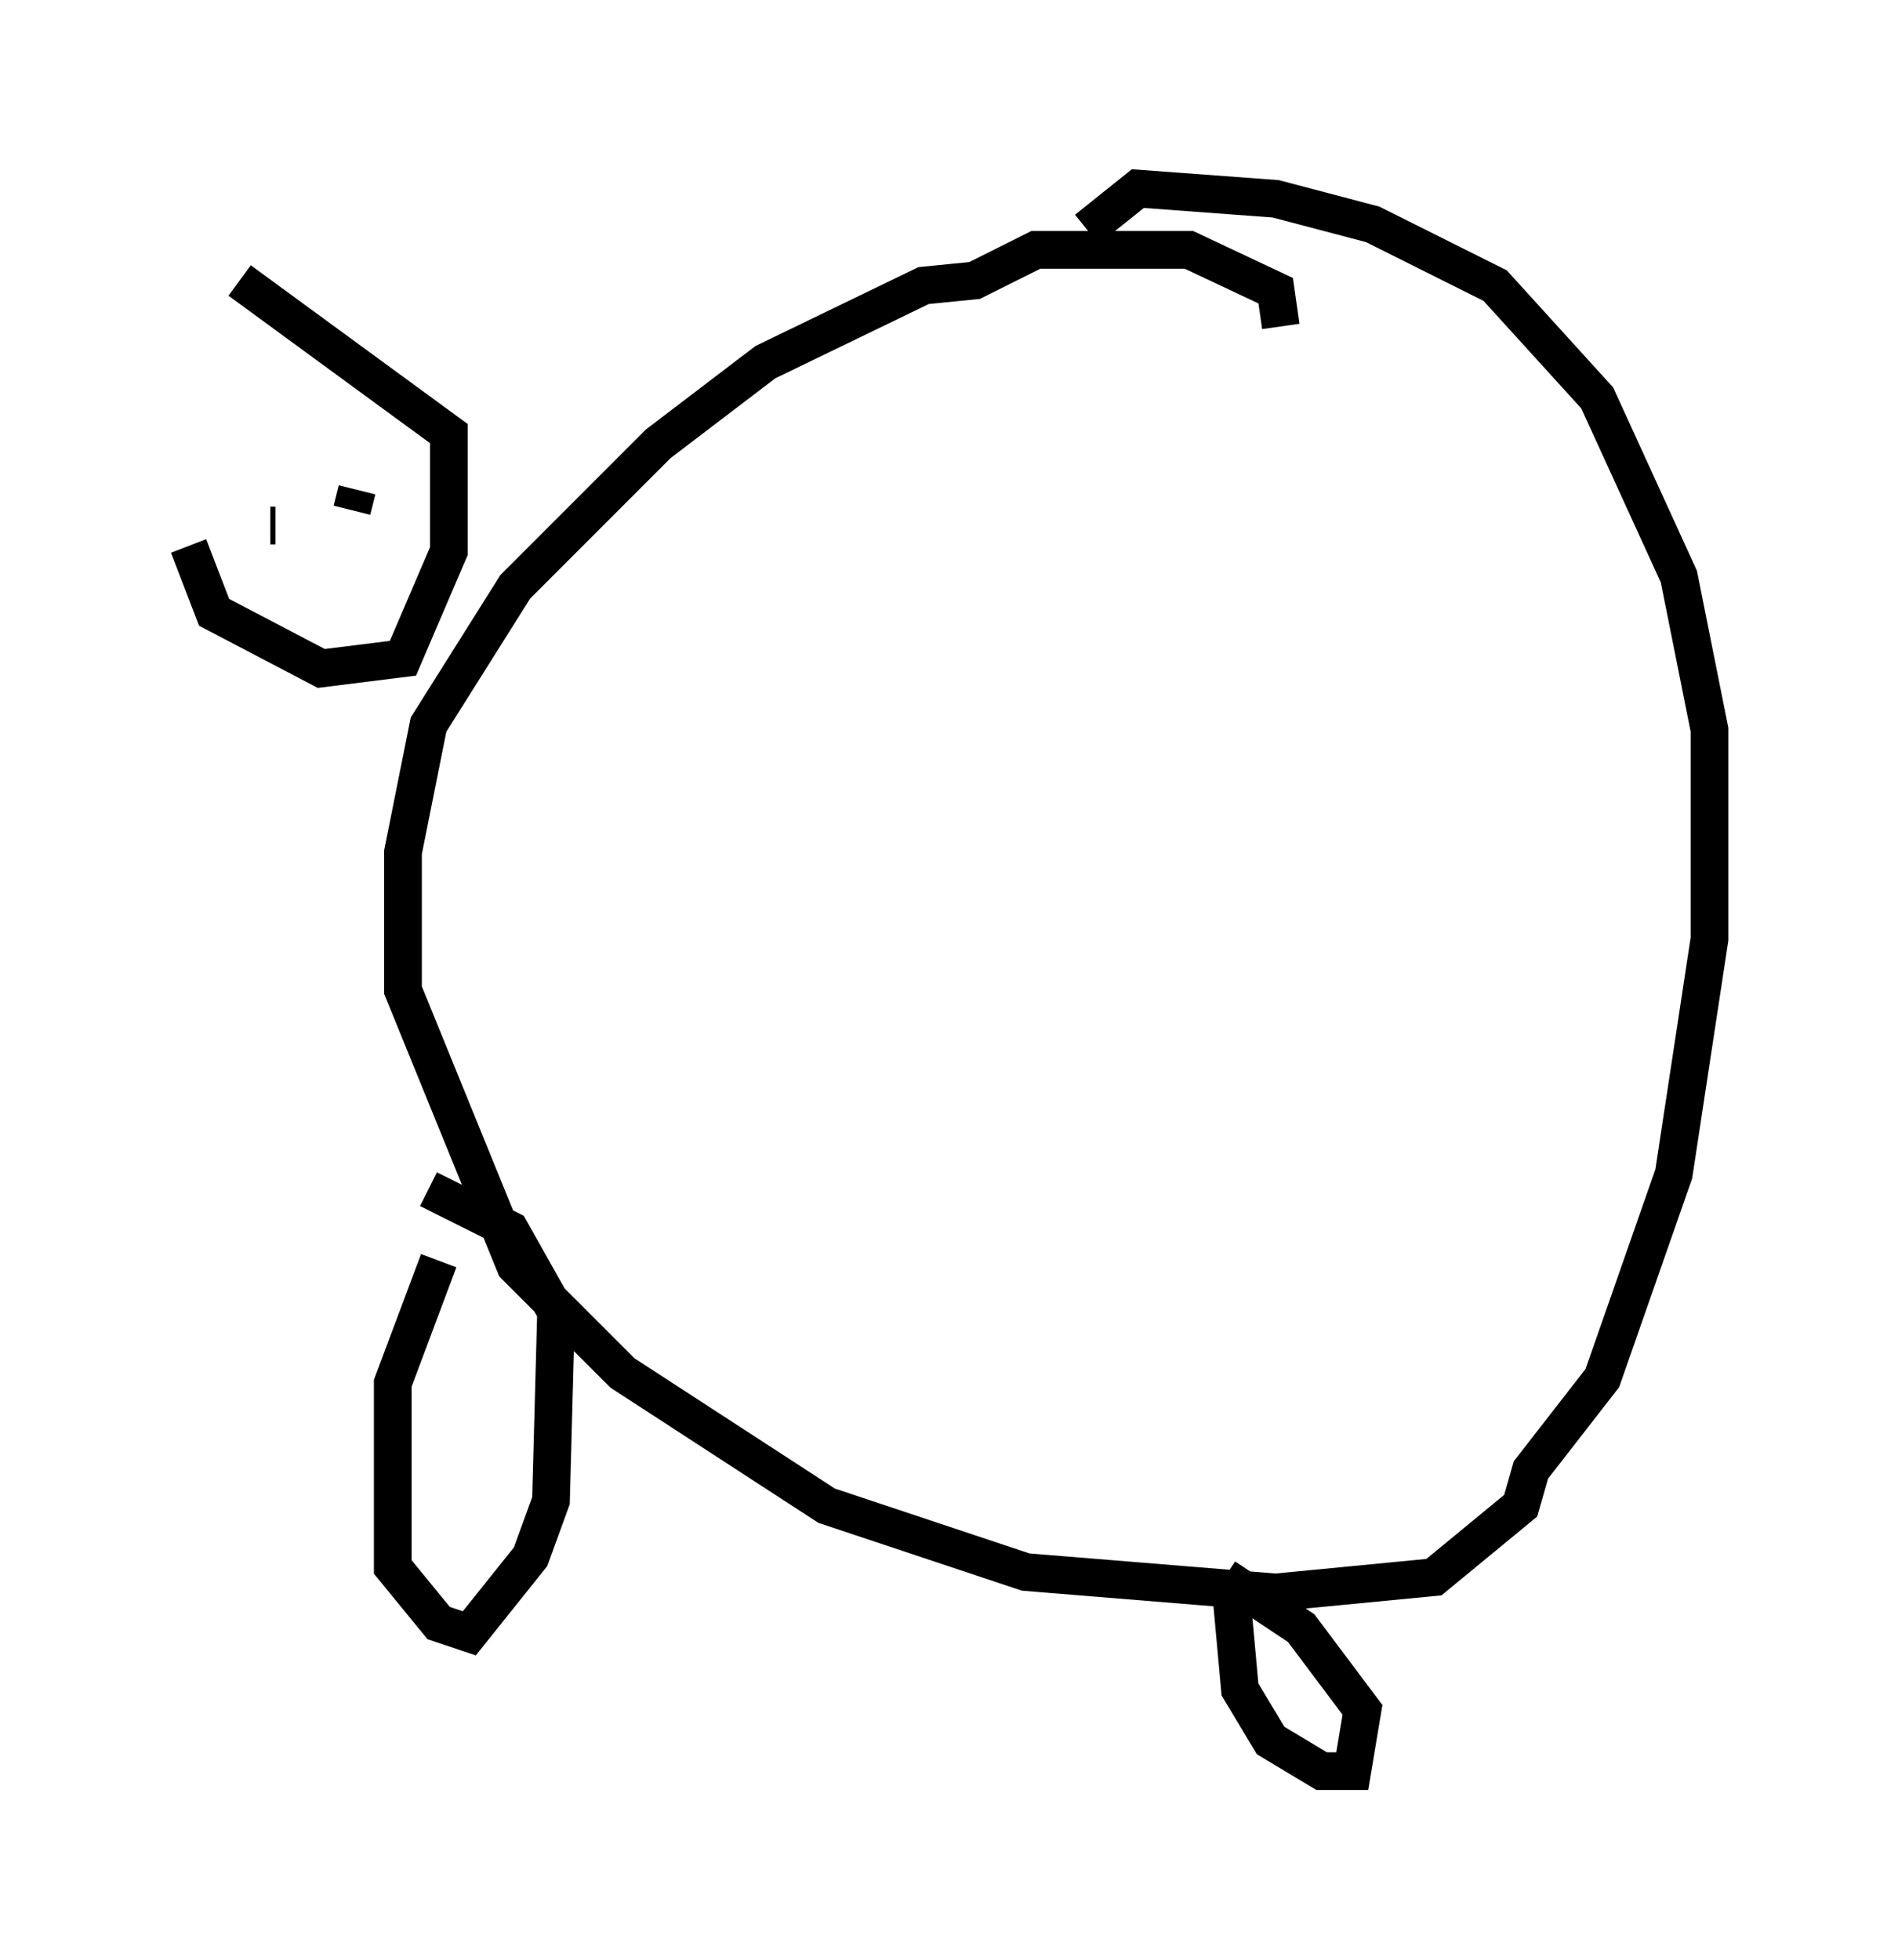 <?xml version="1.0" encoding="utf-8" ?>
<svg baseProfile="full" height="51.948" version="1.1" width="50.324" xmlns="http://www.w3.org/2000/svg" xmlns:ev="http://www.w3.org/2001/xml-events" xmlns:xlink="http://www.w3.org/1999/xlink"><defs /><rect fill="white" height="51.948" width="50.324" x="0" y="0" /><path d="M5, 7.977 m0.0, 6.495 l0.677, 1.759 2.842, 1.488 l2.165, -0.271 1.218, -2.842 l0.0, -3.112 -5.548, -4.059 m27.605, 1.218 l-0.135, -0.947 -2.3, -1.083 l-4.059, 0.0 -1.624, 0.812 l-1.353, 0.135 -4.195, 2.03 l-2.842, 2.165 -3.789, 3.789 l-2.3, 3.654 -0.677, 3.383 l0.0, 3.654 2.977, 7.307 l2.842, 2.842 5.413, 3.518 l5.277, 1.759 6.631, 0.541 l4.195, -0.406 2.3, -1.894 l0.271, -0.947 1.894, -2.436 l1.894, -5.413 0.947, -6.225 l0.0, -5.548 -0.812, -4.059 l-2.165, -4.736 -2.706, -2.977 l-3.248, -1.624 -2.571, -0.677 l-3.654, -0.271 -1.353, 1.083 m-23.139, 4.601 l0.0, 0.0 m2.436, 0.541 l0.0, 0.0 m0.0, 0.0 l0.0, 0.0 m-0.541, -0.135 l0.0, 0.0 m0.541, 0.406 l0.0, 0.0 m0.0, 0.0 l0.0, 0.0 m0.0, 0.0 l0.0, 0.0 m-0.812, 1.083 l0.0, 0.0 m-0.135, 1.353 l0.135, 0.0 m2.03, -0.406 l0.135, -0.541 m2.165, 20.433 l-1.218, 3.248 0.0, 4.871 l1.218, 1.488 0.812, 0.271 l1.624, -2.03 0.541, -1.488 l0.135, -5.007 -1.218, -2.165 l-2.165, -1.083 m21.245, 10.284 l0.271, 2.977 0.812, 1.353 l1.353, 0.812 0.812, 0.0 l0.271, -1.624 -1.624, -2.165 l-2.03, -1.353 " fill="none" stroke="black" stroke-width="1" /></svg>
